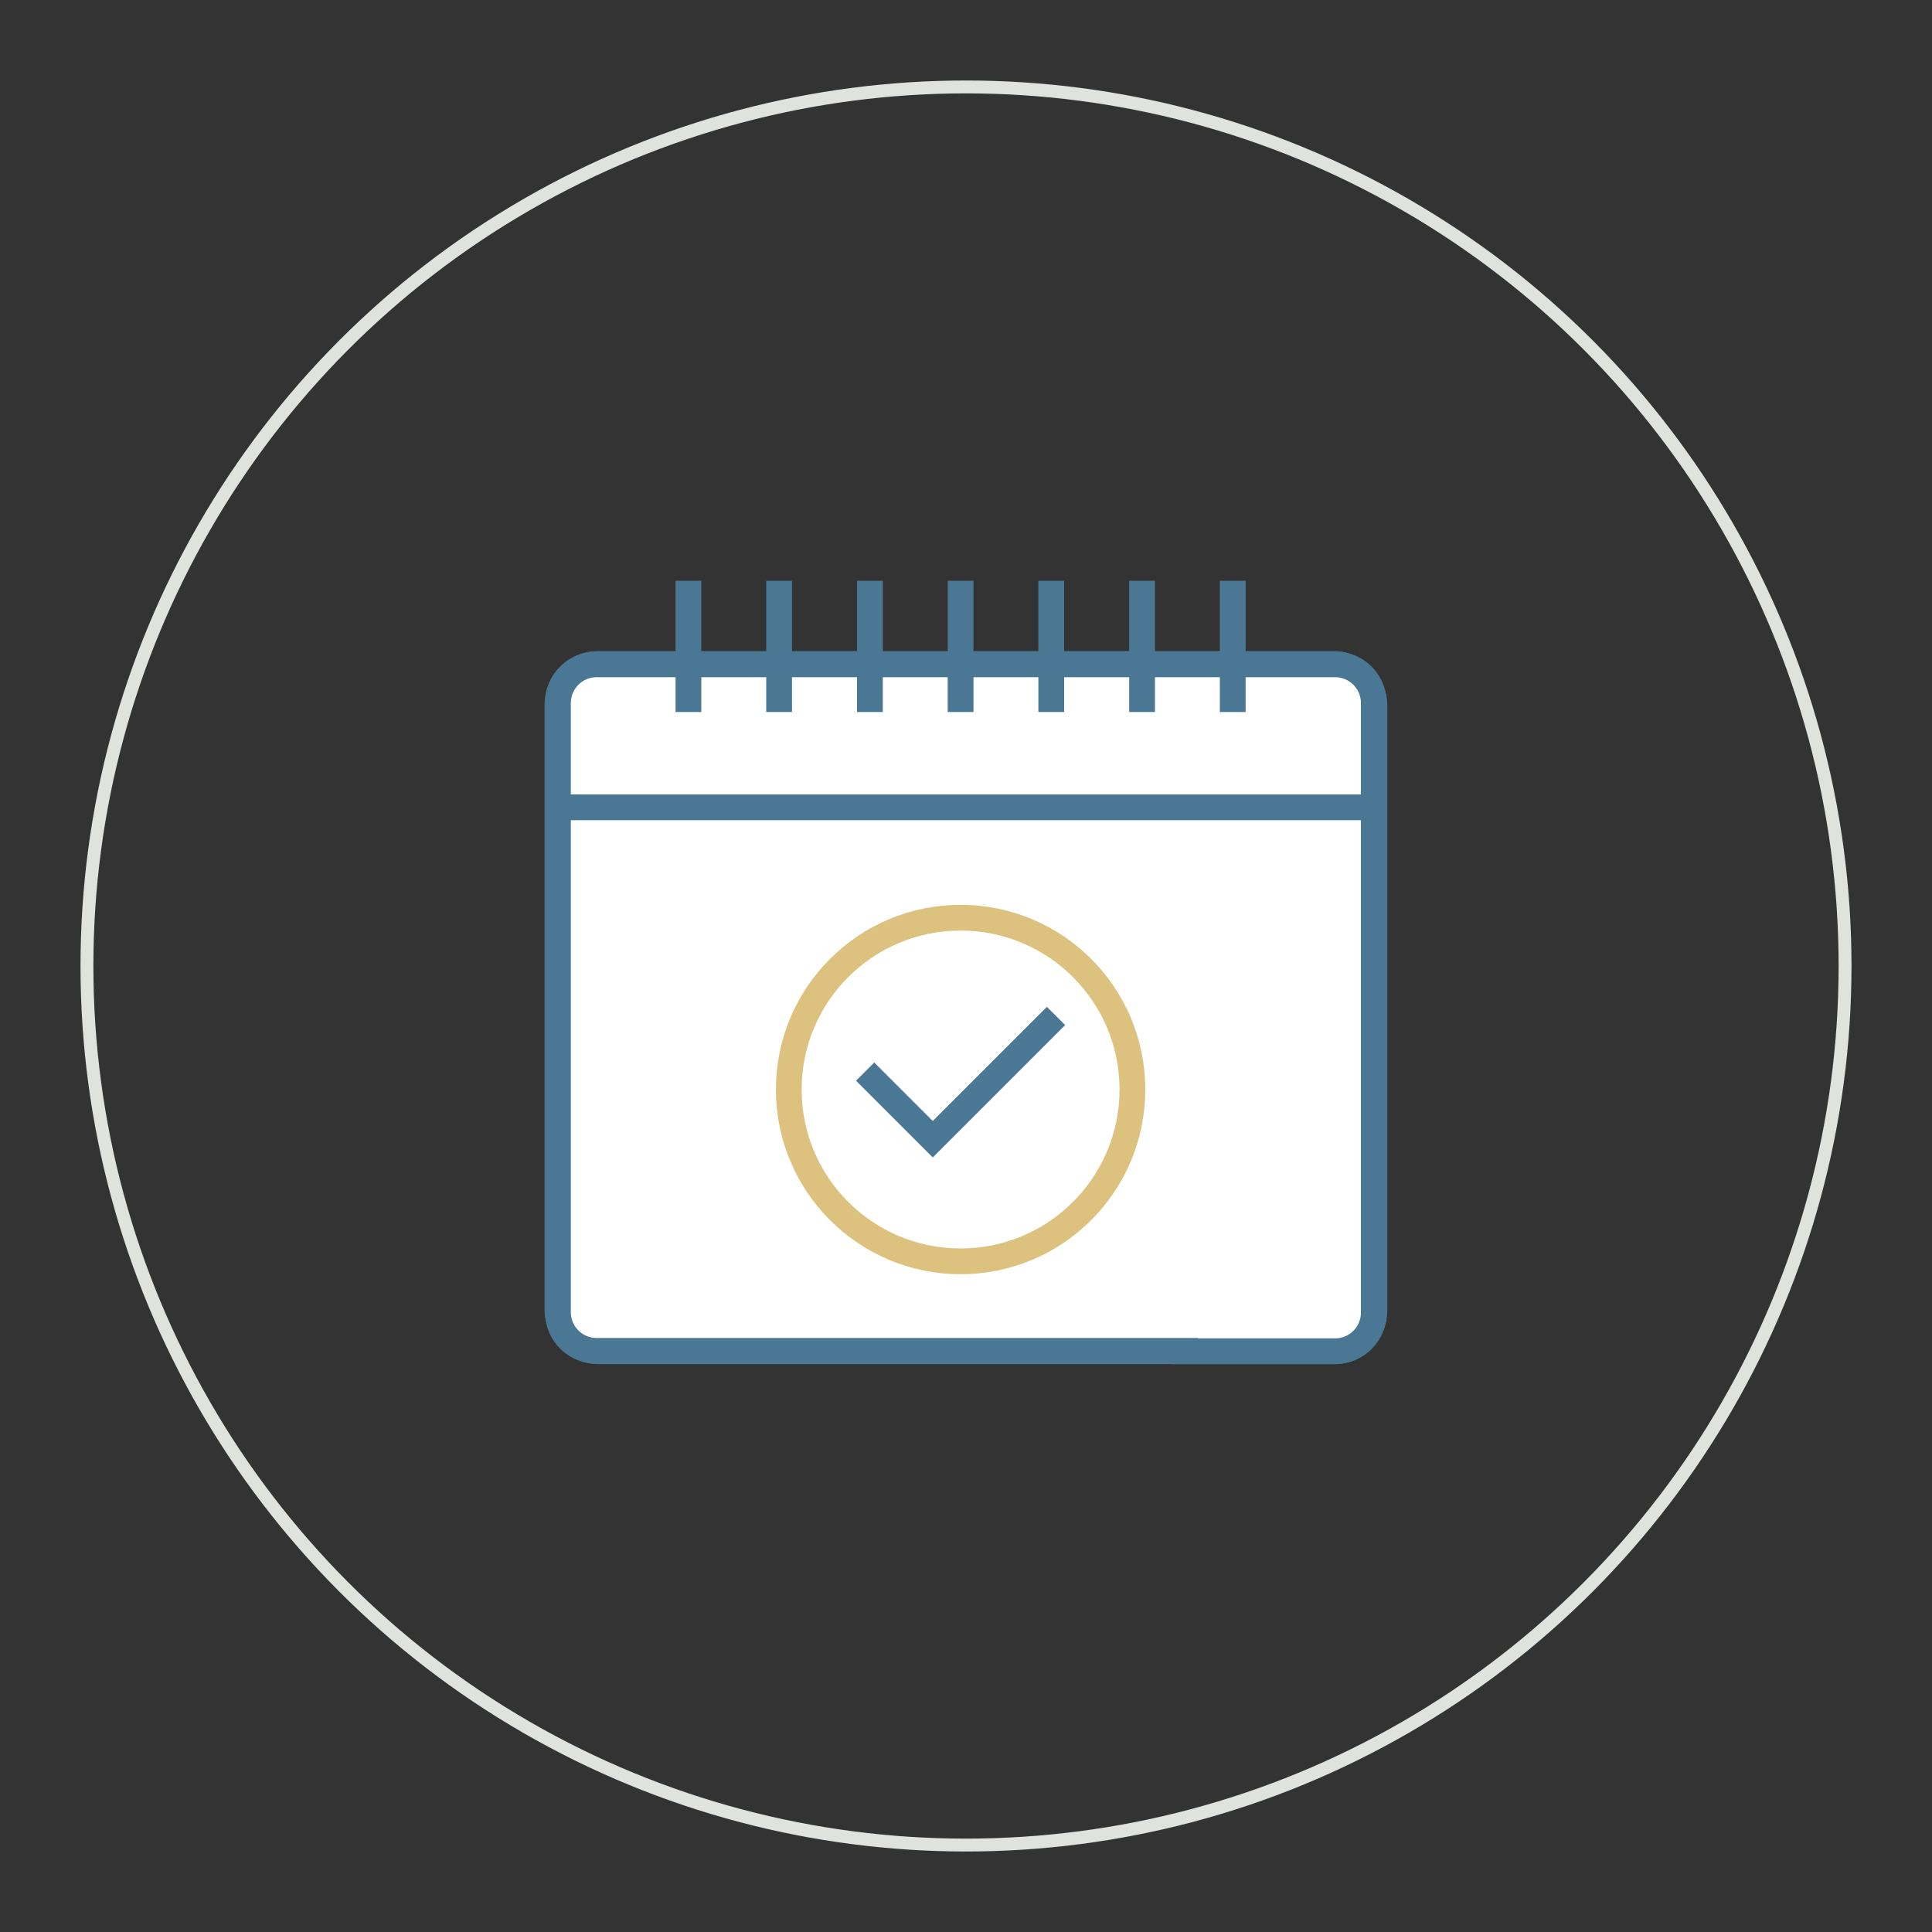 <svg id="Layer_1" data-name="Layer 1" xmlns="http://www.w3.org/2000/svg" viewBox="0 0 150 150"><rect x="0" y="0" width="150" height="150" fill="#333333" stroke="none"/><defs><style>.cls-1,.cls-2,.cls-4{fill:none;}.cls-1{stroke:#e0e2de;}.cls-1,.cls-2,.cls-3,.cls-4{stroke-miterlimit:10;}.cls-2,.cls-3{stroke:#4a7894;}.cls-2,.cls-3,.cls-4{stroke-width:2px;}.cls-3{fill:#fff;}.cls-4{stroke:#ddc27f;}</style></defs><circle class="cls-1" cx="75" cy="75" r="68.25"/><g id="_Group_" data-name="&lt;Group&gt;"><rect id="_Rectangle_" data-name="&lt;Rectangle&gt;" class="cls-2" x="43.28" y="51.55" width="63.43" height="53.36" rx="3.15" ry="3.15"/><path id="_Path_" data-name="&lt;Path&gt;" class="cls-3" d="M92,104.91h11.66a3,3,0,0,0,3-3V54.58a3,3,0,0,0-3-3H46.32a3,3,0,0,0-3,3v47.3a3,3,0,0,0,3,3H92Z"/><line id="_Path_2" data-name="&lt;Path&gt;" class="cls-2" x1="53.45" y1="45.09" x2="53.45" y2="55.28"/><line id="_Path_3" data-name="&lt;Path&gt;" class="cls-2" x1="60.49" y1="45.09" x2="60.49" y2="55.28"/><line id="_Path_4" data-name="&lt;Path&gt;" class="cls-2" x1="67.54" y1="45.09" x2="67.54" y2="55.28"/><line id="_Path_5" data-name="&lt;Path&gt;" class="cls-2" x1="74.58" y1="45.09" x2="74.58" y2="55.28"/><line id="_Path_6" data-name="&lt;Path&gt;" class="cls-2" x1="81.62" y1="45.09" x2="81.62" y2="55.28"/><line id="_Path_7" data-name="&lt;Path&gt;" class="cls-2" x1="88.67" y1="45.09" x2="88.67" y2="55.28"/><line id="_Path_8" data-name="&lt;Path&gt;" class="cls-2" x1="95.71" y1="45.09" x2="95.71" y2="55.28"/><circle id="_Path_9" data-name="&lt;Path&gt;" class="cls-4" cx="74.58" cy="84.59" r="13.34"/><polyline id="_Path_10" data-name="&lt;Path&gt;" class="cls-2" points="81.99 78.88 72.42 88.45 67.17 83.2"/><line id="_Path_11" data-name="&lt;Path&gt;" class="cls-2" x1="43.47" y1="62.68" x2="106.72" y2="62.68"/></g></svg>